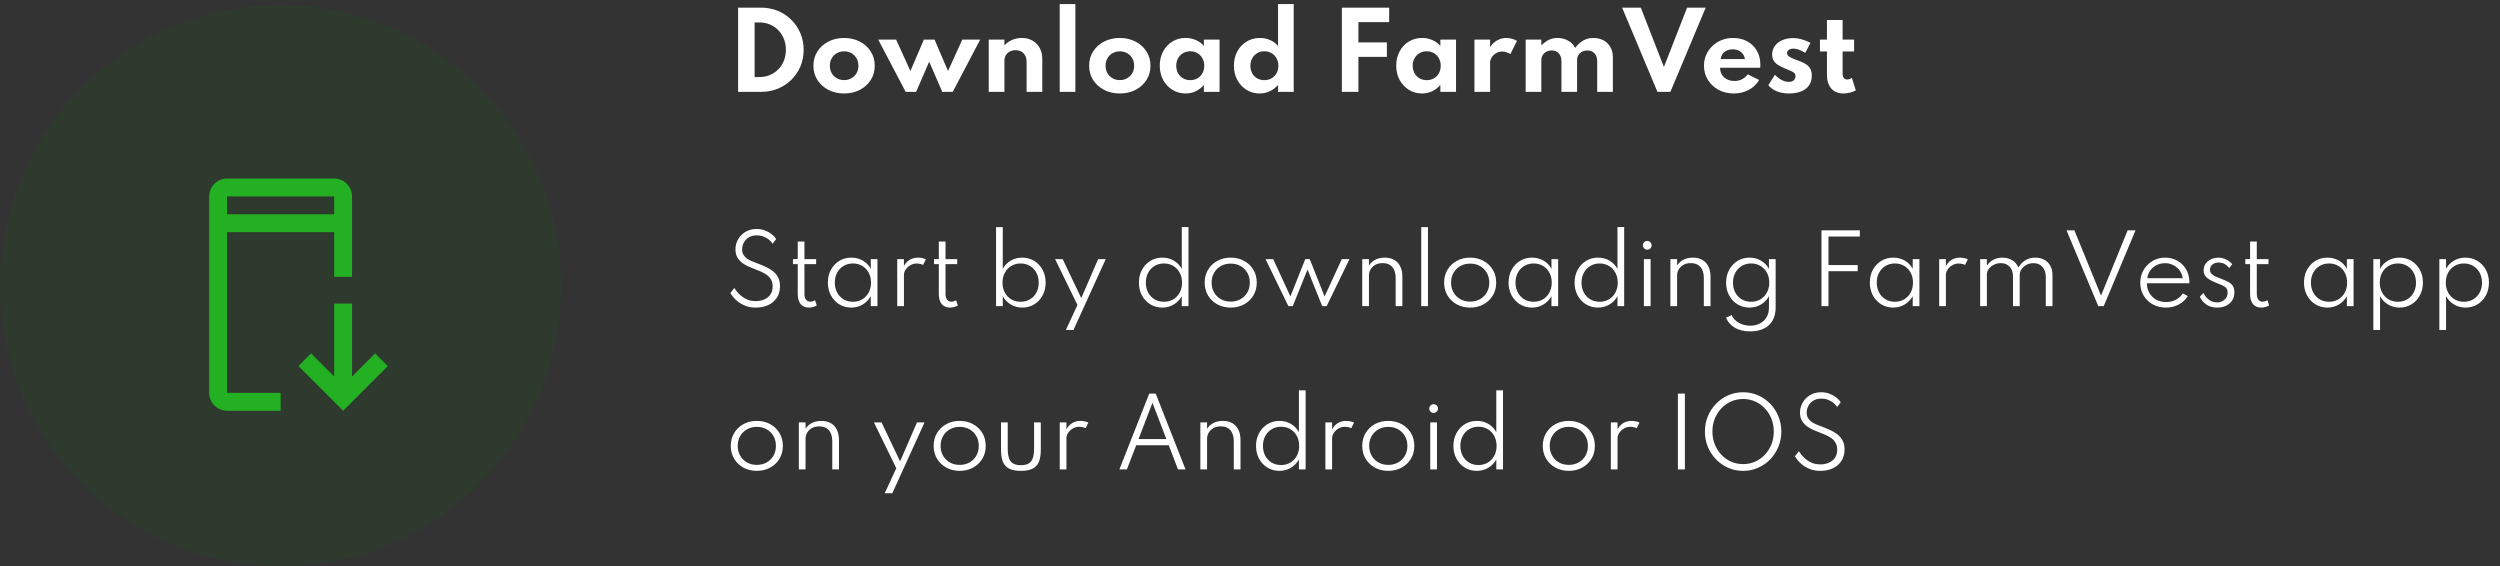 <svg width="490" height="111" viewBox="0 0 490 111" fill="none" xmlns="http://www.w3.org/2000/svg">
<rect x="0" y="0" width="490" height="111" fill="#333333" stroke="none"/>
<circle cx="55" cy="56" r="55" fill="#008000" fill-opacity="0.1"/>
<path d="M76 71.75L73.525 69.275L69 73.801V59.5H65.5V73.801L60.974 69.275L58.5 71.75L67.25 80.5L76 71.75Z" fill="#23B123"/>
<path d="M44.5 77V45.5H65.5V54.25H69V38.5C68.999 37.572 68.63 36.682 67.974 36.026C67.318 35.37 66.428 35.001 65.5 35H44.5C43.572 35.001 42.682 35.37 42.026 36.026C41.37 36.682 41.001 37.572 41 38.5V77C41.001 77.928 41.37 78.818 42.026 79.474C42.682 80.13 43.572 80.499 44.5 80.5H55V77H44.5ZM44.5 38.5H65.5V42H44.5V38.5Z" fill="#23B123"/>
<path d="M144.666 18V1.5H149.196C150.369 1.5 151.459 1.71 152.466 2.13C153.473 2.55 154.353 3.137 155.106 3.89C155.866 4.643 156.456 5.52 156.876 6.52C157.303 7.52 157.516 8.6 157.516 9.76C157.516 10.927 157.306 12.01 156.886 13.01C156.466 14.003 155.876 14.877 155.116 15.63C154.363 16.377 153.479 16.96 152.466 17.38C151.459 17.793 150.369 18 149.196 18H144.666ZM147.906 15.1H148.836C149.583 15.1 150.273 14.967 150.906 14.7C151.539 14.433 152.089 14.06 152.556 13.58C153.023 13.1 153.386 12.537 153.646 11.89C153.906 11.237 154.036 10.523 154.036 9.75C154.036 8.983 153.906 8.277 153.646 7.63C153.386 6.977 153.023 6.41 152.556 5.93C152.089 5.443 151.539 5.067 150.906 4.8C150.273 4.533 149.583 4.4 148.836 4.4H147.906V15.1ZM165.439 18.32C164.313 18.32 163.296 18.09 162.389 17.63C161.483 17.163 160.763 16.523 160.229 15.71C159.696 14.89 159.429 13.947 159.429 12.88C159.429 11.813 159.693 10.873 160.219 10.06C160.753 9.24 161.473 8.6 162.379 8.14C163.293 7.673 164.313 7.44 165.439 7.44C166.573 7.44 167.593 7.673 168.499 8.14C169.406 8.6 170.123 9.24 170.649 10.06C171.183 10.873 171.449 11.813 171.449 12.88C171.449 13.947 171.183 14.89 170.649 15.71C170.123 16.523 169.406 17.163 168.499 17.63C167.593 18.09 166.573 18.32 165.439 18.32ZM165.449 15.7C165.969 15.7 166.443 15.58 166.869 15.34C167.296 15.1 167.633 14.77 167.879 14.35C168.126 13.923 168.249 13.433 168.249 12.88C168.249 12.327 168.126 11.84 167.879 11.42C167.633 10.993 167.296 10.66 166.869 10.42C166.443 10.18 165.969 10.06 165.449 10.06C164.923 10.06 164.446 10.18 164.019 10.42C163.599 10.66 163.266 10.993 163.019 11.42C162.773 11.84 162.649 12.327 162.649 12.88C162.649 13.433 162.773 13.923 163.019 14.35C163.266 14.77 163.599 15.1 164.019 15.34C164.446 15.58 164.923 15.7 165.449 15.7ZM177.51 18L172.13 7.76H175.64L178.44 13.91L181.08 7.76H183.17L185.81 13.91L188.61 7.76H192.12L186.74 18H184.68L182.12 12.09L179.56 18H177.51ZM193.796 18V7.76H196.866V8.9C197.26 8.46 197.75 8.107 198.336 7.84C198.93 7.573 199.583 7.44 200.296 7.44C201.083 7.44 201.773 7.613 202.366 7.96C202.966 8.3 203.436 8.777 203.776 9.39C204.116 9.997 204.286 10.707 204.286 11.52V18H201.216V12.17C201.216 11.437 201.023 10.867 200.636 10.46C200.256 10.047 199.733 9.84 199.066 9.84C198.613 9.84 198.22 9.933 197.886 10.12C197.56 10.3 197.306 10.55 197.126 10.87C196.953 11.183 196.866 11.54 196.866 11.94V18H193.796ZM207.703 18V0.8H210.773V18H207.703ZM219.482 18.32C218.356 18.32 217.339 18.09 216.432 17.63C215.526 17.163 214.806 16.523 214.272 15.71C213.739 14.89 213.472 13.947 213.472 12.88C213.472 11.813 213.736 10.873 214.262 10.06C214.796 9.24 215.516 8.6 216.422 8.14C217.336 7.673 218.356 7.44 219.482 7.44C220.616 7.44 221.636 7.673 222.542 8.14C223.449 8.6 224.166 9.24 224.692 10.06C225.226 10.873 225.492 11.813 225.492 12.88C225.492 13.947 225.226 14.89 224.692 15.71C224.166 16.523 223.449 17.163 222.542 17.63C221.636 18.09 220.616 18.32 219.482 18.32ZM219.492 15.7C220.012 15.7 220.486 15.58 220.912 15.34C221.339 15.1 221.676 14.77 221.922 14.35C222.169 13.923 222.292 13.433 222.292 12.88C222.292 12.327 222.169 11.84 221.922 11.42C221.676 10.993 221.339 10.66 220.912 10.42C220.486 10.18 220.012 10.06 219.492 10.06C218.966 10.06 218.489 10.18 218.062 10.42C217.642 10.66 217.309 10.993 217.062 11.42C216.816 11.84 216.692 12.327 216.692 12.88C216.692 13.433 216.816 13.923 217.062 14.35C217.309 14.77 217.642 15.1 218.062 15.34C218.489 15.58 218.966 15.7 219.492 15.7ZM232.383 18.32C231.443 18.32 230.586 18.087 229.813 17.62C229.046 17.147 228.436 16.5 227.983 15.68C227.536 14.853 227.313 13.913 227.313 12.86C227.313 11.833 227.529 10.913 227.963 10.1C228.396 9.28 228.993 8.633 229.753 8.16C230.519 7.68 231.396 7.44 232.383 7.44C233.109 7.44 233.786 7.58 234.413 7.86C235.046 8.133 235.563 8.517 235.963 9.01V7.76H239.033V18H235.963V16.65C235.496 17.19 234.959 17.603 234.353 17.89C233.746 18.177 233.089 18.32 232.383 18.32ZM233.293 15.71C233.826 15.71 234.299 15.59 234.713 15.35C235.126 15.103 235.449 14.767 235.683 14.34C235.916 13.913 236.033 13.427 236.033 12.88C236.033 12.327 235.913 11.84 235.673 11.42C235.439 10.993 235.116 10.66 234.703 10.42C234.296 10.173 233.826 10.05 233.293 10.05C232.766 10.05 232.296 10.173 231.883 10.42C231.469 10.66 231.143 10.993 230.903 11.42C230.663 11.847 230.543 12.333 230.543 12.88C230.543 13.427 230.659 13.913 230.893 14.34C231.133 14.767 231.459 15.103 231.873 15.35C232.286 15.59 232.759 15.71 233.293 15.71ZM246.884 18.32C245.957 18.32 245.111 18.09 244.344 17.63C243.584 17.163 242.977 16.52 242.524 15.7C242.071 14.88 241.844 13.94 241.844 12.88C241.844 11.84 242.064 10.913 242.504 10.1C242.944 9.28 243.547 8.633 244.314 8.16C245.087 7.68 245.971 7.44 246.964 7.44C247.684 7.44 248.351 7.58 248.964 7.86C249.577 8.133 250.087 8.517 250.494 9.01V0.8H253.564V18H250.494V16.65C250.041 17.177 249.504 17.587 248.884 17.88C248.264 18.173 247.597 18.32 246.884 18.32ZM247.804 15.71C248.344 15.71 248.821 15.59 249.234 15.35C249.647 15.103 249.971 14.767 250.204 14.34C250.444 13.913 250.564 13.43 250.564 12.89C250.564 12.343 250.444 11.857 250.204 11.43C249.971 11.003 249.647 10.667 249.234 10.42C248.821 10.173 248.347 10.05 247.814 10.05C247.287 10.05 246.817 10.173 246.404 10.42C245.997 10.667 245.674 11.007 245.434 11.44C245.194 11.867 245.074 12.353 245.074 12.9C245.074 13.44 245.191 13.923 245.424 14.35C245.657 14.77 245.981 15.103 246.394 15.35C246.807 15.59 247.277 15.71 247.804 15.71ZM263.006 18V1.5H272.276V4.34H265.466L266.246 3.63V9.21L265.466 8.31H271.826V11.15H265.466L266.246 10.25V18H263.006ZM278.73 18.32C277.79 18.32 276.934 18.087 276.16 17.62C275.394 17.147 274.784 16.5 274.33 15.68C273.884 14.853 273.66 13.913 273.66 12.86C273.66 11.833 273.877 10.913 274.31 10.1C274.744 9.28 275.34 8.633 276.1 8.16C276.867 7.68 277.744 7.44 278.73 7.44C279.457 7.44 280.134 7.58 280.76 7.86C281.394 8.133 281.91 8.517 282.31 9.01V7.76H285.38V18H282.31V16.65C281.844 17.19 281.307 17.603 280.7 17.89C280.094 18.177 279.437 18.32 278.73 18.32ZM279.64 15.71C280.174 15.71 280.647 15.59 281.06 15.35C281.474 15.103 281.797 14.767 282.03 14.34C282.264 13.913 282.38 13.427 282.38 12.88C282.38 12.327 282.26 11.84 282.02 11.42C281.787 10.993 281.464 10.66 281.05 10.42C280.644 10.173 280.174 10.05 279.64 10.05C279.114 10.05 278.644 10.173 278.23 10.42C277.817 10.66 277.49 10.993 277.25 11.42C277.01 11.847 276.89 12.333 276.89 12.88C276.89 13.427 277.007 13.913 277.24 14.34C277.48 14.767 277.807 15.103 278.22 15.35C278.634 15.59 279.107 15.71 279.64 15.71ZM288.992 18V7.76H292.062V9.23C292.442 8.657 292.905 8.217 293.452 7.91C294.005 7.597 294.598 7.44 295.232 7.44C295.592 7.44 295.965 7.493 296.352 7.6C296.738 7.707 297.062 7.843 297.322 8.01L296.042 10.6C295.815 10.447 295.548 10.327 295.242 10.24C294.942 10.147 294.662 10.1 294.402 10.1C294.002 10.1 293.622 10.203 293.262 10.41C292.902 10.617 292.612 10.887 292.392 11.22C292.172 11.547 292.062 11.9 292.062 12.28V18H288.992ZM299.031 18V7.76H302.101V8.9C302.607 8.393 303.111 8.023 303.611 7.79C304.111 7.557 304.651 7.44 305.231 7.44C306.017 7.44 306.727 7.617 307.361 7.97C307.994 8.323 308.447 8.797 308.721 9.39C309.221 8.743 309.757 8.257 310.331 7.93C310.904 7.603 311.561 7.44 312.301 7.44C313.041 7.44 313.697 7.593 314.271 7.9C314.844 8.207 315.294 8.643 315.621 9.21C315.954 9.77 316.121 10.433 316.121 11.2V18H313.051V12.04C313.051 11.373 312.877 10.85 312.531 10.47C312.184 10.083 311.721 9.89 311.141 9.89C310.741 9.89 310.387 9.973 310.081 10.14C309.781 10.307 309.544 10.53 309.371 10.81C309.197 11.09 309.111 11.4 309.111 11.74V18H306.041V11.98C306.041 11.347 305.871 10.84 305.531 10.46C305.197 10.08 304.734 9.89 304.141 9.89C303.747 9.89 303.394 9.973 303.081 10.14C302.774 10.307 302.534 10.533 302.361 10.82C302.187 11.107 302.101 11.423 302.101 11.77V18H299.031ZM324.858 18L317.938 1.5H321.598L326.128 13.13L330.668 1.5H334.318L327.398 18H324.858ZM339.81 18.32C338.703 18.32 337.71 18.083 336.83 17.61C335.957 17.13 335.263 16.48 334.75 15.66C334.237 14.84 333.98 13.913 333.98 12.88C333.98 12.12 334.123 11.41 334.41 10.75C334.703 10.09 335.11 9.513 335.63 9.02C336.15 8.52 336.753 8.133 337.44 7.86C338.127 7.58 338.87 7.44 339.67 7.44C340.737 7.44 341.67 7.663 342.47 8.11C343.277 8.55 343.903 9.163 344.35 9.95C344.803 10.737 345.03 11.653 345.03 12.7C345.03 12.787 345.027 12.863 345.02 12.93C345.02 12.99 345.01 13.107 344.99 13.28H337.14C337.14 13.8 337.257 14.253 337.49 14.64C337.73 15.027 338.063 15.33 338.49 15.55C338.917 15.763 339.413 15.87 339.98 15.87C340.513 15.87 340.983 15.767 341.39 15.56C341.803 15.353 342.2 15.023 342.58 14.57L344.79 15.68C344.31 16.507 343.63 17.153 342.75 17.62C341.87 18.087 340.89 18.32 339.81 18.32ZM337.25 11.58H342.01C341.943 11.187 341.8 10.847 341.58 10.56C341.367 10.273 341.093 10.053 340.76 9.9C340.427 9.747 340.05 9.67 339.63 9.67C339.183 9.67 338.79 9.747 338.45 9.9C338.11 10.053 337.837 10.273 337.63 10.56C337.423 10.847 337.297 11.187 337.25 11.58ZM350.622 18.32C349.755 18.32 348.979 18.183 348.292 17.91C347.612 17.637 347.045 17.237 346.592 16.71L347.882 14.65C348.309 15.103 348.755 15.45 349.222 15.69C349.689 15.93 350.155 16.05 350.622 16.05C350.882 16.05 351.105 16.007 351.292 15.92C351.485 15.833 351.635 15.71 351.742 15.55C351.855 15.383 351.912 15.183 351.912 14.95C351.912 14.683 351.835 14.473 351.682 14.32C351.535 14.167 351.309 14.027 351.002 13.9C350.695 13.767 350.299 13.6 349.812 13.4C349.399 13.227 349.002 13.03 348.622 12.81C348.242 12.59 347.932 12.31 347.692 11.97C347.459 11.63 347.342 11.2 347.342 10.68C347.342 10.047 347.519 9.49 347.872 9.01C348.225 8.523 348.712 8.143 349.332 7.87C349.959 7.597 350.679 7.46 351.492 7.46C351.999 7.46 352.529 7.537 353.082 7.69C353.642 7.843 354.239 8.077 354.872 8.39L353.822 10.36C352.962 9.807 352.192 9.53 351.512 9.53C351.132 9.53 350.829 9.613 350.602 9.78C350.375 9.947 350.262 10.157 350.262 10.41C350.262 10.65 350.379 10.86 350.612 11.04C350.852 11.213 351.142 11.37 351.482 11.51C351.829 11.643 352.159 11.767 352.472 11.88C352.985 12.067 353.439 12.273 353.832 12.5C354.232 12.727 354.545 13.023 354.772 13.39C354.999 13.75 355.112 14.233 355.112 14.84C355.112 15.58 354.932 16.21 354.572 16.73C354.219 17.243 353.705 17.637 353.032 17.91C352.365 18.183 351.562 18.32 350.622 18.32ZM361.311 18.32C360.291 18.32 359.497 17.997 358.931 17.35C358.364 16.697 358.081 15.787 358.081 14.62V10.09H356.711V7.76H358.081V3.92H361.151V7.76H363.401V10.09H361.151V14.4C361.151 14.787 361.227 15.08 361.381 15.28C361.541 15.48 361.764 15.58 362.051 15.58C362.371 15.58 362.677 15.473 362.971 15.26L363.741 17.72C363.394 17.907 363.004 18.053 362.571 18.16C362.144 18.267 361.724 18.32 361.311 18.32Z" fill="white"/>
<path d="M148.129 60.288C147.361 60.288 146.686 60.174 146.104 59.946C145.522 59.712 145.027 59.433 144.619 59.109C144.217 58.779 143.893 58.458 143.647 58.146C143.407 57.834 143.239 57.6 143.143 57.444L143.926 56.436C144.034 56.604 144.196 56.832 144.412 57.12C144.634 57.402 144.916 57.69 145.258 57.984C145.6 58.272 146.011 58.518 146.491 58.722C146.971 58.92 147.526 59.019 148.156 59.019C148.756 59.019 149.302 58.911 149.794 58.695C150.292 58.479 150.691 58.158 150.991 57.732C151.291 57.306 151.441 56.778 151.441 56.148C151.441 55.62 151.336 55.173 151.126 54.807C150.922 54.435 150.637 54.12 150.271 53.862C149.905 53.604 149.485 53.376 149.011 53.178C148.543 52.974 148.051 52.776 147.535 52.584C147.175 52.446 146.797 52.284 146.401 52.098C146.011 51.906 145.645 51.669 145.303 51.387C144.961 51.099 144.682 50.751 144.466 50.343C144.256 49.935 144.151 49.443 144.151 48.867C144.151 48.327 144.253 47.817 144.457 47.337C144.661 46.857 144.946 46.434 145.312 46.068C145.678 45.696 146.116 45.405 146.626 45.195C147.136 44.985 147.7 44.88 148.318 44.88C148.912 44.88 149.458 44.979 149.956 45.177C150.454 45.369 150.889 45.615 151.261 45.915C151.639 46.209 151.93 46.515 152.134 46.833L151.432 47.778C151.264 47.502 151.03 47.238 150.73 46.986C150.43 46.734 150.076 46.53 149.668 46.374C149.266 46.212 148.819 46.131 148.327 46.131C147.715 46.131 147.193 46.263 146.761 46.527C146.335 46.791 146.011 47.133 145.789 47.553C145.567 47.967 145.456 48.405 145.456 48.867C145.456 49.287 145.543 49.644 145.717 49.938C145.891 50.232 146.122 50.481 146.41 50.685C146.698 50.883 147.013 51.054 147.355 51.198C147.703 51.342 148.051 51.477 148.399 51.603C148.981 51.819 149.539 52.05 150.073 52.296C150.613 52.536 151.093 52.824 151.513 53.16C151.933 53.49 152.266 53.895 152.512 54.375C152.758 54.849 152.881 55.425 152.881 56.103C152.881 56.991 152.671 57.747 152.251 58.371C151.831 58.995 151.264 59.472 150.55 59.802C149.836 60.126 149.029 60.288 148.129 60.288ZM158.535 60.288C157.845 60.288 157.308 60.057 156.924 59.595C156.546 59.127 156.357 58.47 156.357 57.624V51.774H155.421V50.784H156.357V47.337H157.671V50.784H159.966V51.774H157.671V57.552C157.671 58.062 157.77 58.452 157.968 58.722C158.166 58.992 158.448 59.127 158.814 59.127C159.168 59.127 159.48 59.028 159.75 58.83L160.083 59.874C159.879 60 159.639 60.099 159.363 60.171C159.087 60.249 158.811 60.288 158.535 60.288ZM166.852 60.288C165.988 60.288 165.208 60.078 164.512 59.658C163.822 59.232 163.273 58.65 162.865 57.912C162.463 57.174 162.262 56.331 162.262 55.383C162.262 54.447 162.46 53.613 162.856 52.881C163.258 52.143 163.804 51.561 164.494 51.135C165.19 50.709 165.976 50.496 166.852 50.496C167.686 50.496 168.442 50.691 169.12 51.081C169.798 51.471 170.314 52.011 170.668 52.701V50.784H171.982V60H170.668V58.056C170.272 58.752 169.741 59.298 169.075 59.694C168.409 60.09 167.668 60.288 166.852 60.288ZM167.176 59.145C167.866 59.145 168.475 58.986 169.003 58.668C169.537 58.344 169.957 57.9 170.263 57.336C170.569 56.766 170.722 56.118 170.722 55.392C170.722 54.66 170.569 54.012 170.263 53.448C169.963 52.884 169.546 52.443 169.012 52.125C168.478 51.801 167.866 51.639 167.176 51.639C166.486 51.639 165.874 51.801 165.34 52.125C164.806 52.443 164.386 52.884 164.08 53.448C163.774 54.012 163.621 54.66 163.621 55.392C163.621 56.118 163.774 56.766 164.08 57.336C164.386 57.9 164.806 58.344 165.34 58.668C165.874 58.986 166.486 59.145 167.176 59.145ZM175.857 60V50.784H177.171V52.143C177.465 51.603 177.843 51.195 178.305 50.919C178.773 50.637 179.313 50.496 179.925 50.496C180.195 50.496 180.468 50.526 180.744 50.586C181.026 50.646 181.269 50.724 181.473 50.82L180.933 51.927C180.753 51.837 180.546 51.768 180.312 51.72C180.084 51.672 179.865 51.648 179.655 51.648C179.229 51.648 178.827 51.756 178.449 51.972C178.071 52.188 177.762 52.47 177.522 52.818C177.288 53.16 177.171 53.526 177.171 53.916V60H175.857ZM186.185 60.288C185.495 60.288 184.958 60.057 184.574 59.595C184.196 59.127 184.007 58.47 184.007 57.624V51.774H183.071V50.784H184.007V47.337H185.321V50.784H187.616V51.774H185.321V57.552C185.321 58.062 185.42 58.452 185.618 58.722C185.816 58.992 186.098 59.127 186.464 59.127C186.818 59.127 187.13 59.028 187.4 58.83L187.733 59.874C187.529 60 187.289 60.099 187.013 60.171C186.737 60.249 186.461 60.288 186.185 60.288ZM200.367 60.288C199.551 60.288 198.807 60.09 198.135 59.694C197.463 59.298 196.932 58.752 196.542 58.056V60H195.228V44.52H196.542V52.701C196.92 52.011 197.442 51.471 198.108 51.081C198.774 50.691 199.518 50.496 200.34 50.496C201.222 50.496 202.011 50.709 202.707 51.135C203.403 51.561 203.949 52.143 204.345 52.881C204.747 53.613 204.948 54.45 204.948 55.392C204.948 56.34 204.744 57.183 204.336 57.921C203.934 58.659 203.388 59.238 202.698 59.658C202.008 60.078 201.231 60.288 200.367 60.288ZM200.043 59.145C200.733 59.145 201.345 58.986 201.879 58.668C202.413 58.344 202.83 57.9 203.13 57.336C203.436 56.766 203.589 56.121 203.589 55.401C203.589 54.669 203.436 54.021 203.13 53.457C202.824 52.887 202.404 52.443 201.87 52.125C201.342 51.801 200.733 51.639 200.043 51.639C199.353 51.639 198.741 51.801 198.207 52.125C197.673 52.443 197.253 52.887 196.947 53.457C196.641 54.021 196.488 54.669 196.488 55.401C196.488 56.121 196.638 56.766 196.938 57.336C197.244 57.9 197.664 58.344 198.198 58.668C198.738 58.986 199.353 59.145 200.043 59.145ZM208.912 64.68L211.18 59.775L206.797 50.784H208.282L211.927 58.425L215.239 50.784H216.724L210.397 64.68H208.912ZM227.813 60.288C226.949 60.288 226.169 60.078 225.473 59.658C224.783 59.238 224.234 58.659 223.826 57.921C223.424 57.183 223.223 56.34 223.223 55.392C223.223 54.45 223.424 53.613 223.826 52.881C224.228 52.143 224.774 51.561 225.464 51.135C226.16 50.709 226.949 50.496 227.831 50.496C228.653 50.496 229.397 50.691 230.063 51.081C230.729 51.471 231.251 52.011 231.629 52.701V44.511H232.943V60H231.629V58.056C231.239 58.752 230.708 59.298 230.036 59.694C229.37 60.09 228.629 60.288 227.813 60.288ZM228.128 59.145C228.818 59.145 229.43 58.986 229.964 58.668C230.498 58.344 230.918 57.9 231.224 57.336C231.53 56.766 231.683 56.121 231.683 55.401C231.683 54.669 231.53 54.021 231.224 53.457C230.924 52.887 230.504 52.443 229.964 52.125C229.43 51.801 228.818 51.639 228.128 51.639C227.444 51.639 226.835 51.801 226.301 52.125C225.767 52.443 225.347 52.887 225.041 53.457C224.735 54.021 224.582 54.669 224.582 55.401C224.582 56.127 224.732 56.772 225.032 57.336C225.338 57.9 225.758 58.344 226.292 58.668C226.832 58.986 227.444 59.145 228.128 59.145ZM241.219 60.288C240.259 60.288 239.392 60.081 238.618 59.667C237.85 59.253 237.241 58.677 236.791 57.939C236.341 57.201 236.116 56.352 236.116 55.392C236.116 54.426 236.341 53.577 236.791 52.845C237.241 52.107 237.85 51.531 238.618 51.117C239.386 50.703 240.253 50.496 241.219 50.496C242.179 50.496 243.043 50.703 243.811 51.117C244.585 51.531 245.197 52.107 245.647 52.845C246.097 53.577 246.322 54.426 246.322 55.392C246.322 56.352 246.097 57.201 245.647 57.939C245.197 58.677 244.585 59.253 243.811 59.667C243.043 60.081 242.179 60.288 241.219 60.288ZM241.219 59.118C241.939 59.118 242.581 58.959 243.145 58.641C243.709 58.323 244.153 57.885 244.477 57.327C244.801 56.763 244.963 56.118 244.963 55.392C244.963 54.666 244.801 54.024 244.477 53.466C244.153 52.902 243.709 52.461 243.145 52.143C242.581 51.825 241.939 51.666 241.219 51.666C240.499 51.666 239.857 51.825 239.293 52.143C238.729 52.461 238.285 52.902 237.961 53.466C237.637 54.024 237.475 54.666 237.475 55.392C237.475 56.112 237.637 56.754 237.961 57.318C238.285 57.882 238.729 58.323 239.293 58.641C239.857 58.959 240.499 59.118 241.219 59.118ZM252.518 60L248.045 50.784H249.548L252.923 58.11L255.83 50.784H256.712L259.619 58.11L262.994 50.784H264.497L260.024 60H259.151L256.271 52.827L253.382 60H252.518ZM266.999 60V50.784H268.313V52.044C268.565 51.612 268.955 51.246 269.483 50.946C270.011 50.646 270.656 50.496 271.418 50.496C272.132 50.496 272.747 50.643 273.263 50.937C273.779 51.231 274.175 51.66 274.451 52.224C274.727 52.782 274.865 53.457 274.865 54.249V60H273.551V54.501C273.551 53.547 273.329 52.821 272.885 52.323C272.441 51.819 271.814 51.567 271.004 51.567C270.44 51.567 269.957 51.681 269.555 51.909C269.159 52.131 268.853 52.428 268.637 52.8C268.421 53.166 268.313 53.565 268.313 53.997V60H266.999ZM278.566 60V44.52H279.88V60H278.566ZM288.152 60.288C287.192 60.288 286.325 60.081 285.551 59.667C284.783 59.253 284.174 58.677 283.724 57.939C283.274 57.201 283.049 56.352 283.049 55.392C283.049 54.426 283.274 53.577 283.724 52.845C284.174 52.107 284.783 51.531 285.551 51.117C286.319 50.703 287.186 50.496 288.152 50.496C289.112 50.496 289.976 50.703 290.744 51.117C291.518 51.531 292.13 52.107 292.58 52.845C293.03 53.577 293.255 54.426 293.255 55.392C293.255 56.352 293.03 57.201 292.58 57.939C292.13 58.677 291.518 59.253 290.744 59.667C289.976 60.081 289.112 60.288 288.152 60.288ZM288.152 59.118C288.872 59.118 289.514 58.959 290.078 58.641C290.642 58.323 291.086 57.885 291.41 57.327C291.734 56.763 291.896 56.118 291.896 55.392C291.896 54.666 291.734 54.024 291.41 53.466C291.086 52.902 290.642 52.461 290.078 52.143C289.514 51.825 288.872 51.666 288.152 51.666C287.432 51.666 286.79 51.825 286.226 52.143C285.662 52.461 285.218 52.902 284.894 53.466C284.57 54.024 284.408 54.666 284.408 55.392C284.408 56.112 284.57 56.754 284.894 57.318C285.218 57.882 285.662 58.323 286.226 58.641C286.79 58.959 287.432 59.118 288.152 59.118ZM300.27 60.288C299.406 60.288 298.626 60.078 297.93 59.658C297.24 59.232 296.691 58.65 296.283 57.912C295.881 57.174 295.68 56.331 295.68 55.383C295.68 54.447 295.878 53.613 296.274 52.881C296.676 52.143 297.222 51.561 297.912 51.135C298.608 50.709 299.394 50.496 300.27 50.496C301.104 50.496 301.86 50.691 302.538 51.081C303.216 51.471 303.732 52.011 304.086 52.701V50.784H305.4V60H304.086V58.056C303.69 58.752 303.159 59.298 302.493 59.694C301.827 60.09 301.086 60.288 300.27 60.288ZM300.594 59.145C301.284 59.145 301.893 58.986 302.421 58.668C302.955 58.344 303.375 57.9 303.681 57.336C303.987 56.766 304.14 56.118 304.14 55.392C304.14 54.66 303.987 54.012 303.681 53.448C303.381 52.884 302.964 52.443 302.43 52.125C301.896 51.801 301.284 51.639 300.594 51.639C299.904 51.639 299.292 51.801 298.758 52.125C298.224 52.443 297.804 52.884 297.498 53.448C297.192 54.012 297.039 54.66 297.039 55.392C297.039 56.118 297.192 56.766 297.498 57.336C297.804 57.9 298.224 58.344 298.758 58.668C299.292 58.986 299.904 59.145 300.594 59.145ZM313.208 60.288C312.344 60.288 311.564 60.078 310.868 59.658C310.178 59.238 309.629 58.659 309.221 57.921C308.819 57.183 308.618 56.34 308.618 55.392C308.618 54.45 308.819 53.613 309.221 52.881C309.623 52.143 310.169 51.561 310.859 51.135C311.555 50.709 312.344 50.496 313.226 50.496C314.048 50.496 314.792 50.691 315.458 51.081C316.124 51.471 316.646 52.011 317.024 52.701V44.511H318.338V60H317.024V58.056C316.634 58.752 316.103 59.298 315.431 59.694C314.765 60.09 314.024 60.288 313.208 60.288ZM313.523 59.145C314.213 59.145 314.825 58.986 315.359 58.668C315.893 58.344 316.313 57.9 316.619 57.336C316.925 56.766 317.078 56.121 317.078 55.401C317.078 54.669 316.925 54.021 316.619 53.457C316.319 52.887 315.899 52.443 315.359 52.125C314.825 51.801 314.213 51.639 313.523 51.639C312.839 51.639 312.23 51.801 311.696 52.125C311.162 52.443 310.742 52.887 310.436 53.457C310.13 54.021 309.977 54.669 309.977 55.401C309.977 56.127 310.127 56.772 310.427 57.336C310.733 57.9 311.153 58.344 311.687 58.668C312.227 58.986 312.839 59.145 313.523 59.145ZM322.203 60V50.784H323.517V60H322.203ZM322.869 48.939C322.707 48.939 322.56 48.9 322.428 48.822C322.302 48.744 322.2 48.639 322.122 48.507C322.044 48.375 322.005 48.231 322.005 48.075C322.005 47.919 322.044 47.778 322.122 47.652C322.2 47.52 322.302 47.415 322.428 47.337C322.56 47.259 322.707 47.22 322.869 47.22C323.025 47.22 323.166 47.259 323.292 47.337C323.418 47.415 323.52 47.517 323.598 47.643C323.682 47.769 323.724 47.913 323.724 48.075C323.724 48.231 323.682 48.375 323.598 48.507C323.52 48.639 323.418 48.744 323.292 48.822C323.166 48.9 323.025 48.939 322.869 48.939ZM327.398 60V50.784H328.712V52.044C328.964 51.612 329.354 51.246 329.882 50.946C330.41 50.646 331.055 50.496 331.817 50.496C332.531 50.496 333.146 50.643 333.662 50.937C334.178 51.231 334.574 51.66 334.85 52.224C335.126 52.782 335.264 53.457 335.264 54.249V60H333.95V54.501C333.95 53.547 333.728 52.821 333.284 52.323C332.84 51.819 332.213 51.567 331.403 51.567C330.839 51.567 330.356 51.681 329.954 51.909C329.558 52.131 329.252 52.428 329.036 52.8C328.82 53.166 328.712 53.565 328.712 53.997V60H327.398ZM343.032 64.95C341.868 64.95 340.884 64.722 340.08 64.266C339.276 63.81 338.679 63.144 338.289 62.268L339.396 61.755C339.678 62.391 340.146 62.895 340.8 63.267C341.454 63.645 342.198 63.834 343.032 63.834C343.734 63.834 344.361 63.693 344.913 63.411C345.471 63.135 345.909 62.733 346.227 62.205C346.551 61.677 346.713 61.044 346.713 60.306V58.056C346.329 58.752 345.801 59.298 345.129 59.694C344.463 60.09 343.719 60.288 342.897 60.288C342.039 60.288 341.262 60.078 340.566 59.658C339.876 59.238 339.327 58.659 338.919 57.921C338.517 57.183 338.316 56.34 338.316 55.392C338.316 54.45 338.517 53.613 338.919 52.881C339.321 52.143 339.867 51.561 340.557 51.135C341.253 50.709 342.042 50.496 342.924 50.496C343.74 50.496 344.481 50.691 345.147 51.081C345.819 51.471 346.341 52.011 346.713 52.701V50.784H348.027V60.252C348.027 61.272 347.826 62.13 347.424 62.826C347.022 63.528 346.446 64.056 345.696 64.41C344.952 64.77 344.064 64.95 343.032 64.95ZM343.212 59.145C343.908 59.145 344.523 58.986 345.057 58.668C345.591 58.344 346.011 57.9 346.317 57.336C346.623 56.766 346.776 56.121 346.776 55.401C346.776 54.669 346.623 54.021 346.317 53.457C346.011 52.887 345.591 52.443 345.057 52.125C344.523 51.801 343.911 51.639 343.221 51.639C342.531 51.639 341.919 51.801 341.385 52.125C340.851 52.443 340.431 52.887 340.125 53.457C339.819 54.021 339.666 54.669 339.666 55.401C339.666 56.121 339.816 56.766 340.116 57.336C340.422 57.9 340.842 58.344 341.376 58.668C341.916 58.986 342.528 59.145 343.212 59.145ZM357.011 60V45.15H364.526V46.356H357.839L358.379 45.951V52.764L357.839 51.954H364.112V53.16H357.839L358.379 52.35V60H357.011ZM371.075 60.288C370.211 60.288 369.431 60.078 368.735 59.658C368.045 59.232 367.496 58.65 367.088 57.912C366.686 57.174 366.485 56.331 366.485 55.383C366.485 54.447 366.683 53.613 367.079 52.881C367.481 52.143 368.027 51.561 368.717 51.135C369.413 50.709 370.199 50.496 371.075 50.496C371.909 50.496 372.665 50.691 373.343 51.081C374.021 51.471 374.537 52.011 374.891 52.701V50.784H376.205V60H374.891V58.056C374.495 58.752 373.964 59.298 373.298 59.694C372.632 60.09 371.891 60.288 371.075 60.288ZM371.399 59.145C372.089 59.145 372.698 58.986 373.226 58.668C373.76 58.344 374.18 57.9 374.486 57.336C374.792 56.766 374.945 56.118 374.945 55.392C374.945 54.66 374.792 54.012 374.486 53.448C374.186 52.884 373.769 52.443 373.235 52.125C372.701 51.801 372.089 51.639 371.399 51.639C370.709 51.639 370.097 51.801 369.563 52.125C369.029 52.443 368.609 52.884 368.303 53.448C367.997 54.012 367.844 54.66 367.844 55.392C367.844 56.118 367.997 56.766 368.303 57.336C368.609 57.9 369.029 58.344 369.563 58.668C370.097 58.986 370.709 59.145 371.399 59.145ZM380.08 60V50.784H381.394V52.143C381.688 51.603 382.066 51.195 382.528 50.919C382.996 50.637 383.536 50.496 384.148 50.496C384.418 50.496 384.691 50.526 384.967 50.586C385.249 50.646 385.492 50.724 385.696 50.82L385.156 51.927C384.976 51.837 384.769 51.768 384.535 51.72C384.307 51.672 384.088 51.648 383.878 51.648C383.452 51.648 383.05 51.756 382.672 51.972C382.294 52.188 381.985 52.47 381.745 52.818C381.511 53.16 381.394 53.526 381.394 53.916V60H380.08ZM388.113 60V50.784H389.427V52.044C389.793 51.534 390.231 51.15 390.741 50.892C391.251 50.628 391.821 50.496 392.451 50.496C393.207 50.496 393.864 50.67 394.422 51.018C394.986 51.366 395.376 51.84 395.592 52.44C395.946 51.852 396.396 51.381 396.942 51.027C397.494 50.673 398.148 50.496 398.904 50.496C399.558 50.496 400.14 50.631 400.65 50.901C401.16 51.165 401.559 51.555 401.847 52.071C402.141 52.581 402.288 53.205 402.288 53.943V60H400.974V54.312C400.974 53.472 400.755 52.806 400.317 52.314C399.879 51.822 399.294 51.576 398.562 51.576C398.058 51.576 397.602 51.687 397.194 51.909C396.786 52.131 396.462 52.419 396.222 52.773C395.982 53.121 395.862 53.481 395.862 53.853V60H394.548V54.177C394.548 53.379 394.329 52.746 393.891 52.278C393.459 51.81 392.886 51.576 392.172 51.576C391.668 51.576 391.206 51.684 390.786 51.9C390.372 52.11 390.042 52.383 389.796 52.719C389.55 53.055 389.427 53.4 389.427 53.754V60H388.113ZM411.263 60L405.035 45.15H406.583L411.803 57.939L417.014 45.15H418.562L412.334 60H411.263ZM424.513 60.288C423.547 60.288 422.683 60.075 421.921 59.649C421.165 59.223 420.571 58.644 420.139 57.912C419.707 57.174 419.491 56.346 419.491 55.428C419.491 54.738 419.614 54.096 419.86 53.502C420.112 52.902 420.46 52.377 420.904 51.927C421.348 51.477 421.864 51.126 422.452 50.874C423.04 50.622 423.667 50.496 424.333 50.496C425.245 50.496 426.055 50.697 426.763 51.099C427.477 51.495 428.041 52.044 428.455 52.746C428.875 53.448 429.097 54.258 429.121 55.176C429.121 55.248 429.118 55.308 429.112 55.356C429.112 55.398 429.106 55.452 429.094 55.518H420.796C420.796 56.238 420.958 56.874 421.282 57.426C421.606 57.978 422.05 58.413 422.614 58.731C423.184 59.043 423.835 59.199 424.567 59.199C425.263 59.199 425.887 59.055 426.439 58.767C426.997 58.473 427.462 58.053 427.834 57.507L428.806 58.029C428.368 58.743 427.771 59.298 427.015 59.694C426.265 60.09 425.431 60.288 424.513 60.288ZM420.868 54.528H427.807C427.729 53.952 427.528 53.445 427.204 53.007C426.88 52.563 426.469 52.215 425.971 51.963C425.479 51.711 424.939 51.585 424.351 51.585C423.745 51.585 423.193 51.711 422.695 51.963C422.197 52.209 421.786 52.554 421.462 52.998C421.144 53.436 420.946 53.946 420.868 54.528ZM434.54 60.288C433.778 60.288 433.106 60.105 432.524 59.739C431.942 59.367 431.489 58.842 431.165 58.164L431.867 57.408C432.155 57.996 432.53 58.455 432.992 58.785C433.454 59.109 433.967 59.271 434.531 59.271C434.909 59.271 435.254 59.193 435.566 59.037C435.884 58.881 436.136 58.659 436.322 58.371C436.514 58.077 436.61 57.729 436.61 57.327C436.61 56.961 436.52 56.673 436.34 56.463C436.166 56.253 435.908 56.073 435.566 55.923C435.23 55.767 434.81 55.593 434.306 55.401C433.916 55.245 433.538 55.068 433.172 54.87C432.806 54.672 432.503 54.423 432.263 54.123C432.029 53.817 431.912 53.43 431.912 52.962C431.912 52.488 432.038 52.068 432.29 51.702C432.542 51.33 432.89 51.039 433.334 50.829C433.778 50.613 434.282 50.505 434.846 50.505C435.362 50.505 435.845 50.616 436.295 50.838C436.751 51.06 437.159 51.375 437.519 51.783L436.916 52.548C436.364 51.822 435.677 51.459 434.855 51.459C434.351 51.459 433.94 51.591 433.622 51.855C433.31 52.119 433.154 52.464 433.154 52.89C433.154 53.196 433.253 53.451 433.451 53.655C433.649 53.859 433.907 54.033 434.225 54.177C434.549 54.321 434.897 54.465 435.269 54.609C435.809 54.813 436.277 55.017 436.673 55.221C437.075 55.425 437.387 55.686 437.609 56.004C437.831 56.316 437.942 56.742 437.942 57.282C437.942 57.9 437.798 58.434 437.51 58.884C437.222 59.334 436.82 59.682 436.304 59.928C435.794 60.168 435.206 60.288 434.54 60.288ZM443.195 60.288C442.505 60.288 441.968 60.057 441.584 59.595C441.206 59.127 441.017 58.47 441.017 57.624V51.774H440.081V50.784H441.017V47.337H442.331V50.784H444.626V51.774H442.331V57.552C442.331 58.062 442.43 58.452 442.628 58.722C442.826 58.992 443.108 59.127 443.474 59.127C443.828 59.127 444.14 59.028 444.41 58.83L444.743 59.874C444.539 60 444.299 60.099 444.023 60.171C443.747 60.249 443.471 60.288 443.195 60.288ZM456.171 60.288C455.307 60.288 454.527 60.078 453.831 59.658C453.141 59.232 452.592 58.65 452.184 57.912C451.782 57.174 451.581 56.331 451.581 55.383C451.581 54.447 451.779 53.613 452.175 52.881C452.577 52.143 453.123 51.561 453.813 51.135C454.509 50.709 455.295 50.496 456.171 50.496C457.005 50.496 457.761 50.691 458.439 51.081C459.117 51.471 459.633 52.011 459.987 52.701V50.784H461.301V60H459.987V58.056C459.591 58.752 459.06 59.298 458.394 59.694C457.728 60.09 456.987 60.288 456.171 60.288ZM456.495 59.145C457.185 59.145 457.794 58.986 458.322 58.668C458.856 58.344 459.276 57.9 459.582 57.336C459.888 56.766 460.041 56.118 460.041 55.392C460.041 54.66 459.888 54.012 459.582 53.448C459.282 52.884 458.865 52.443 458.331 52.125C457.797 51.801 457.185 51.639 456.495 51.639C455.805 51.639 455.193 51.801 454.659 52.125C454.125 52.443 453.705 52.884 453.399 53.448C453.093 54.012 452.94 54.66 452.94 55.392C452.94 56.118 453.093 56.766 453.399 57.336C453.705 57.9 454.125 58.344 454.659 58.668C455.193 58.986 455.805 59.145 456.495 59.145ZM465.175 64.68V50.784H466.489V52.692C466.861 52.002 467.38 51.465 468.046 51.081C468.718 50.691 469.462 50.496 470.278 50.496C471.16 50.496 471.949 50.709 472.645 51.135C473.341 51.561 473.89 52.143 474.292 52.881C474.694 53.613 474.895 54.45 474.895 55.392C474.895 56.322 474.694 57.159 474.292 57.903C473.896 58.641 473.35 59.223 472.654 59.649C471.964 60.075 471.178 60.288 470.296 60.288C469.492 60.288 468.754 60.09 468.082 59.694C467.41 59.298 466.879 58.752 466.489 58.056V64.68H465.175ZM469.99 59.145C470.68 59.145 471.292 58.986 471.826 58.668C472.36 58.344 472.777 57.9 473.077 57.336C473.383 56.772 473.536 56.127 473.536 55.401C473.536 54.669 473.383 54.021 473.077 53.457C472.771 52.887 472.351 52.443 471.817 52.125C471.289 51.801 470.68 51.639 469.99 51.639C469.3 51.639 468.688 51.801 468.154 52.125C467.62 52.443 467.2 52.884 466.894 53.448C466.588 54.012 466.435 54.66 466.435 55.392C466.435 56.118 466.588 56.766 466.894 57.336C467.2 57.9 467.62 58.344 468.154 58.668C468.694 58.986 469.306 59.145 469.99 59.145ZM478.113 64.68V50.784H479.427V52.692C479.799 52.002 480.318 51.465 480.984 51.081C481.656 50.691 482.4 50.496 483.216 50.496C484.098 50.496 484.887 50.709 485.583 51.135C486.279 51.561 486.828 52.143 487.23 52.881C487.632 53.613 487.833 54.45 487.833 55.392C487.833 56.322 487.632 57.159 487.23 57.903C486.834 58.641 486.288 59.223 485.592 59.649C484.902 60.075 484.116 60.288 483.234 60.288C482.43 60.288 481.692 60.09 481.02 59.694C480.348 59.298 479.817 58.752 479.427 58.056V64.68H478.113ZM482.928 59.145C483.618 59.145 484.23 58.986 484.764 58.668C485.298 58.344 485.715 57.9 486.015 57.336C486.321 56.772 486.474 56.127 486.474 55.401C486.474 54.669 486.321 54.021 486.015 53.457C485.709 52.887 485.289 52.443 484.755 52.125C484.227 51.801 483.618 51.639 482.928 51.639C482.238 51.639 481.626 51.801 481.092 52.125C480.558 52.443 480.138 52.884 479.832 53.448C479.526 54.012 479.373 54.66 479.373 55.392C479.373 56.118 479.526 56.766 479.832 57.336C480.138 57.9 480.558 58.344 481.092 58.668C481.632 58.986 482.244 59.145 482.928 59.145ZM148.336 92.288C147.376 92.288 146.509 92.081 145.735 91.667C144.967 91.253 144.358 90.677 143.908 89.939C143.458 89.201 143.233 88.352 143.233 87.392C143.233 86.426 143.458 85.577 143.908 84.845C144.358 84.107 144.967 83.531 145.735 83.117C146.503 82.703 147.37 82.496 148.336 82.496C149.296 82.496 150.16 82.703 150.928 83.117C151.702 83.531 152.314 84.107 152.764 84.845C153.214 85.577 153.439 86.426 153.439 87.392C153.439 88.352 153.214 89.201 152.764 89.939C152.314 90.677 151.702 91.253 150.928 91.667C150.16 92.081 149.296 92.288 148.336 92.288ZM148.336 91.118C149.056 91.118 149.698 90.959 150.262 90.641C150.826 90.323 151.27 89.885 151.594 89.327C151.918 88.763 152.08 88.118 152.08 87.392C152.08 86.666 151.918 86.024 151.594 85.466C151.27 84.902 150.826 84.461 150.262 84.143C149.698 83.825 149.056 83.666 148.336 83.666C147.616 83.666 146.974 83.825 146.41 84.143C145.846 84.461 145.402 84.902 145.078 85.466C144.754 86.024 144.592 86.666 144.592 87.392C144.592 88.112 144.754 88.754 145.078 89.318C145.402 89.882 145.846 90.323 146.41 90.641C146.974 90.959 147.616 91.118 148.336 91.118ZM156.574 92V82.784H157.888V84.044C158.14 83.612 158.53 83.246 159.058 82.946C159.586 82.646 160.231 82.496 160.993 82.496C161.707 82.496 162.322 82.643 162.838 82.937C163.354 83.231 163.75 83.66 164.026 84.224C164.302 84.782 164.44 85.457 164.44 86.249V92H163.126V86.501C163.126 85.547 162.904 84.821 162.46 84.323C162.016 83.819 161.389 83.567 160.579 83.567C160.015 83.567 159.532 83.681 159.13 83.909C158.734 84.131 158.428 84.428 158.212 84.8C157.996 85.166 157.888 85.565 157.888 85.997V92H156.574ZM173.405 96.68L175.673 91.775L171.29 82.784H172.775L176.42 90.425L179.732 82.784H181.217L174.89 96.68H173.405ZM188.098 92.288C187.138 92.288 186.271 92.081 185.497 91.667C184.729 91.253 184.12 90.677 183.67 89.939C183.22 89.201 182.995 88.352 182.995 87.392C182.995 86.426 183.22 85.577 183.67 84.845C184.12 84.107 184.729 83.531 185.497 83.117C186.265 82.703 187.132 82.496 188.098 82.496C189.058 82.496 189.922 82.703 190.69 83.117C191.464 83.531 192.076 84.107 192.526 84.845C192.976 85.577 193.201 86.426 193.201 87.392C193.201 88.352 192.976 89.201 192.526 89.939C192.076 90.677 191.464 91.253 190.69 91.667C189.922 92.081 189.058 92.288 188.098 92.288ZM188.098 91.118C188.818 91.118 189.46 90.959 190.024 90.641C190.588 90.323 191.032 89.885 191.356 89.327C191.68 88.763 191.842 88.118 191.842 87.392C191.842 86.666 191.68 86.024 191.356 85.466C191.032 84.902 190.588 84.461 190.024 84.143C189.46 83.825 188.818 83.666 188.098 83.666C187.378 83.666 186.736 83.825 186.172 84.143C185.608 84.461 185.164 84.902 184.84 85.466C184.516 86.024 184.354 86.666 184.354 87.392C184.354 88.112 184.516 88.754 184.84 89.318C185.164 89.882 185.608 90.323 186.172 90.641C186.736 90.959 187.378 91.118 188.098 91.118ZM200.097 92.288C198.699 92.288 197.7 91.973 197.1 91.343C196.5 90.713 196.2 89.66 196.2 88.184V82.784H197.514V87.95C197.514 89.114 197.712 89.945 198.108 90.443C198.504 90.935 199.167 91.181 200.097 91.181C201.033 91.181 201.696 90.935 202.086 90.443C202.482 89.945 202.68 89.114 202.68 87.95V82.784H203.994V88.184C203.994 89.66 203.694 90.713 203.094 91.343C202.5 91.973 201.501 92.288 200.097 92.288ZM207.708 92V82.784H209.022V84.143C209.316 83.603 209.694 83.195 210.156 82.919C210.624 82.637 211.164 82.496 211.776 82.496C212.046 82.496 212.319 82.526 212.595 82.586C212.877 82.646 213.12 82.724 213.324 82.82L212.784 83.927C212.604 83.837 212.397 83.768 212.163 83.72C211.935 83.672 211.716 83.648 211.506 83.648C211.08 83.648 210.678 83.756 210.3 83.972C209.922 84.188 209.613 84.47 209.373 84.818C209.139 85.16 209.022 85.526 209.022 85.916V92H207.708ZM219.402 92L225.252 77.15H226.521L232.362 92H230.886L229.077 87.266H222.696L220.869 92H219.402ZM223.155 86.06H228.609L225.882 78.95L223.155 86.06ZM235.271 92V82.784H236.585V84.044C236.837 83.612 237.227 83.246 237.755 82.946C238.283 82.646 238.928 82.496 239.69 82.496C240.404 82.496 241.019 82.643 241.535 82.937C242.051 83.231 242.447 83.66 242.723 84.224C242.999 84.782 243.137 85.457 243.137 86.249V92H241.823V86.501C241.823 85.547 241.601 84.821 241.157 84.323C240.713 83.819 240.086 83.567 239.276 83.567C238.712 83.567 238.229 83.681 237.827 83.909C237.431 84.131 237.125 84.428 236.909 84.8C236.693 85.166 236.585 85.565 236.585 85.997V92H235.271ZM250.77 92.288C249.906 92.288 249.126 92.078 248.43 91.658C247.74 91.238 247.191 90.659 246.783 89.921C246.381 89.183 246.18 88.34 246.18 87.392C246.18 86.45 246.381 85.613 246.783 84.881C247.185 84.143 247.731 83.561 248.421 83.135C249.117 82.709 249.906 82.496 250.788 82.496C251.61 82.496 252.354 82.691 253.02 83.081C253.686 83.471 254.208 84.011 254.586 84.701V76.511H255.9V92H254.586V90.056C254.196 90.752 253.665 91.298 252.993 91.694C252.327 92.09 251.586 92.288 250.77 92.288ZM251.085 91.145C251.775 91.145 252.387 90.986 252.921 90.668C253.455 90.344 253.875 89.9 254.181 89.336C254.487 88.766 254.64 88.121 254.64 87.401C254.64 86.669 254.487 86.021 254.181 85.457C253.881 84.887 253.461 84.443 252.921 84.125C252.387 83.801 251.775 83.639 251.085 83.639C250.401 83.639 249.792 83.801 249.258 84.125C248.724 84.443 248.304 84.887 247.998 85.457C247.692 86.021 247.539 86.669 247.539 87.401C247.539 88.127 247.689 88.772 247.989 89.336C248.295 89.9 248.715 90.344 249.249 90.668C249.789 90.986 250.401 91.145 251.085 91.145ZM259.775 92V82.784H261.089V84.143C261.383 83.603 261.761 83.195 262.223 82.919C262.691 82.637 263.231 82.496 263.843 82.496C264.113 82.496 264.386 82.526 264.662 82.586C264.944 82.646 265.187 82.724 265.391 82.82L264.851 83.927C264.671 83.837 264.464 83.768 264.23 83.72C264.002 83.672 263.783 83.648 263.573 83.648C263.147 83.648 262.745 83.756 262.367 83.972C261.989 84.188 261.68 84.47 261.44 84.818C261.206 85.16 261.089 85.526 261.089 85.916V92H259.775ZM272.104 92.288C271.144 92.288 270.277 92.081 269.503 91.667C268.735 91.253 268.126 90.677 267.676 89.939C267.226 89.201 267.001 88.352 267.001 87.392C267.001 86.426 267.226 85.577 267.676 84.845C268.126 84.107 268.735 83.531 269.503 83.117C270.271 82.703 271.138 82.496 272.104 82.496C273.064 82.496 273.928 82.703 274.696 83.117C275.47 83.531 276.082 84.107 276.532 84.845C276.982 85.577 277.207 86.426 277.207 87.392C277.207 88.352 276.982 89.201 276.532 89.939C276.082 90.677 275.47 91.253 274.696 91.667C273.928 92.081 273.064 92.288 272.104 92.288ZM272.104 91.118C272.824 91.118 273.466 90.959 274.03 90.641C274.594 90.323 275.038 89.885 275.362 89.327C275.686 88.763 275.848 88.118 275.848 87.392C275.848 86.666 275.686 86.024 275.362 85.466C275.038 84.902 274.594 84.461 274.03 84.143C273.466 83.825 272.824 83.666 272.104 83.666C271.384 83.666 270.742 83.825 270.178 84.143C269.614 84.461 269.17 84.902 268.846 85.466C268.522 86.024 268.36 86.666 268.36 87.392C268.36 88.112 268.522 88.754 268.846 89.318C269.17 89.882 269.614 90.323 270.178 90.641C270.742 90.959 271.384 91.118 272.104 91.118ZM280.332 92V82.784H281.646V92H280.332ZM280.998 80.939C280.836 80.939 280.689 80.9 280.557 80.822C280.431 80.744 280.329 80.639 280.251 80.507C280.173 80.375 280.134 80.231 280.134 80.075C280.134 79.919 280.173 79.778 280.251 79.652C280.329 79.52 280.431 79.415 280.557 79.337C280.689 79.259 280.836 79.22 280.998 79.22C281.154 79.22 281.295 79.259 281.421 79.337C281.547 79.415 281.649 79.517 281.727 79.643C281.811 79.769 281.853 79.913 281.853 80.075C281.853 80.231 281.811 80.375 281.727 80.507C281.649 80.639 281.547 80.744 281.421 80.822C281.295 80.9 281.154 80.939 280.998 80.939ZM289.46 92.288C288.596 92.288 287.816 92.078 287.12 91.658C286.43 91.238 285.881 90.659 285.473 89.921C285.071 89.183 284.87 88.34 284.87 87.392C284.87 86.45 285.071 85.613 285.473 84.881C285.875 84.143 286.421 83.561 287.111 83.135C287.807 82.709 288.596 82.496 289.478 82.496C290.3 82.496 291.044 82.691 291.71 83.081C292.376 83.471 292.898 84.011 293.276 84.701V76.511H294.59V92H293.276V90.056C292.886 90.752 292.355 91.298 291.683 91.694C291.017 92.09 290.276 92.288 289.46 92.288ZM289.775 91.145C290.465 91.145 291.077 90.986 291.611 90.668C292.145 90.344 292.565 89.9 292.871 89.336C293.177 88.766 293.33 88.121 293.33 87.401C293.33 86.669 293.177 86.021 292.871 85.457C292.571 84.887 292.151 84.443 291.611 84.125C291.077 83.801 290.465 83.639 289.775 83.639C289.091 83.639 288.482 83.801 287.948 84.125C287.414 84.443 286.994 84.887 286.688 85.457C286.382 86.021 286.229 86.669 286.229 87.401C286.229 88.127 286.379 88.772 286.679 89.336C286.985 89.9 287.405 90.344 287.939 90.668C288.479 90.986 289.091 91.145 289.775 91.145ZM307.488 92.288C306.528 92.288 305.661 92.081 304.887 91.667C304.119 91.253 303.51 90.677 303.06 89.939C302.61 89.201 302.385 88.352 302.385 87.392C302.385 86.426 302.61 85.577 303.06 84.845C303.51 84.107 304.119 83.531 304.887 83.117C305.655 82.703 306.522 82.496 307.488 82.496C308.448 82.496 309.312 82.703 310.08 83.117C310.854 83.531 311.466 84.107 311.916 84.845C312.366 85.577 312.591 86.426 312.591 87.392C312.591 88.352 312.366 89.201 311.916 89.939C311.466 90.677 310.854 91.253 310.08 91.667C309.312 92.081 308.448 92.288 307.488 92.288ZM307.488 91.118C308.208 91.118 308.85 90.959 309.414 90.641C309.978 90.323 310.422 89.885 310.746 89.327C311.07 88.763 311.232 88.118 311.232 87.392C311.232 86.666 311.07 86.024 310.746 85.466C310.422 84.902 309.978 84.461 309.414 84.143C308.85 83.825 308.208 83.666 307.488 83.666C306.768 83.666 306.126 83.825 305.562 84.143C304.998 84.461 304.554 84.902 304.23 85.466C303.906 86.024 303.744 86.666 303.744 87.392C303.744 88.112 303.906 88.754 304.23 89.318C304.554 89.882 304.998 90.323 305.562 90.641C306.126 90.959 306.768 91.118 307.488 91.118ZM315.726 92V82.784H317.04V84.143C317.334 83.603 317.712 83.195 318.174 82.919C318.642 82.637 319.182 82.496 319.794 82.496C320.064 82.496 320.337 82.526 320.613 82.586C320.895 82.646 321.138 82.724 321.342 82.82L320.802 83.927C320.622 83.837 320.415 83.768 320.181 83.72C319.953 83.672 319.734 83.648 319.524 83.648C319.098 83.648 318.696 83.756 318.318 83.972C317.94 84.188 317.631 84.47 317.391 84.818C317.157 85.16 317.04 85.526 317.04 85.916V92H315.726ZM328.868 92V77.15H330.236V92H328.868ZM341.652 92.288C340.614 92.288 339.642 92.09 338.736 91.694C337.83 91.298 337.035 90.749 336.351 90.047C335.667 89.339 335.13 88.52 334.74 87.59C334.356 86.654 334.164 85.652 334.164 84.584C334.164 83.51 334.356 82.508 334.74 81.578C335.13 80.648 335.667 79.832 336.351 79.13C337.035 78.422 337.83 77.87 338.736 77.474C339.642 77.078 340.614 76.88 341.652 76.88C342.69 76.88 343.662 77.078 344.568 77.474C345.474 77.87 346.269 78.422 346.953 79.13C347.637 79.832 348.171 80.648 348.555 81.578C348.945 82.508 349.14 83.51 349.14 84.584C349.14 85.652 348.945 86.654 348.555 87.59C348.171 88.52 347.637 89.339 346.953 90.047C346.269 90.749 345.474 91.298 344.568 91.694C343.662 92.09 342.69 92.288 341.652 92.288ZM341.652 90.965C342.498 90.965 343.284 90.803 344.01 90.479C344.736 90.155 345.372 89.702 345.918 89.12C346.47 88.538 346.899 87.86 347.205 87.086C347.511 86.312 347.664 85.478 347.664 84.584C347.664 83.69 347.511 82.856 347.205 82.082C346.899 81.308 346.47 80.63 345.918 80.048C345.372 79.466 344.736 79.013 344.01 78.689C343.284 78.365 342.498 78.203 341.652 78.203C340.806 78.203 340.017 78.365 339.285 78.689C338.559 79.013 337.923 79.466 337.377 80.048C336.831 80.63 336.402 81.308 336.09 82.082C335.784 82.856 335.631 83.69 335.631 84.584C335.631 85.478 335.784 86.312 336.09 87.086C336.402 87.86 336.831 88.538 337.377 89.12C337.923 89.702 338.559 90.155 339.285 90.479C340.017 90.803 340.806 90.965 341.652 90.965ZM356.781 92.288C356.013 92.288 355.338 92.174 354.756 91.946C354.174 91.712 353.679 91.433 353.271 91.109C352.869 90.779 352.545 90.458 352.299 90.146C352.059 89.834 351.891 89.6 351.795 89.444L352.578 88.436C352.686 88.604 352.848 88.832 353.064 89.12C353.286 89.402 353.568 89.69 353.91 89.984C354.252 90.272 354.663 90.518 355.143 90.722C355.623 90.92 356.178 91.019 356.808 91.019C357.408 91.019 357.954 90.911 358.446 90.695C358.944 90.479 359.343 90.158 359.643 89.732C359.943 89.306 360.093 88.778 360.093 88.148C360.093 87.62 359.988 87.173 359.778 86.807C359.574 86.435 359.289 86.12 358.923 85.862C358.557 85.604 358.137 85.376 357.663 85.178C357.195 84.974 356.703 84.776 356.187 84.584C355.827 84.446 355.449 84.284 355.053 84.098C354.663 83.906 354.297 83.669 353.955 83.387C353.613 83.099 353.334 82.751 353.118 82.343C352.908 81.935 352.803 81.443 352.803 80.867C352.803 80.327 352.905 79.817 353.109 79.337C353.313 78.857 353.598 78.434 353.964 78.068C354.33 77.696 354.768 77.405 355.278 77.195C355.788 76.985 356.352 76.88 356.97 76.88C357.564 76.88 358.11 76.979 358.608 77.177C359.106 77.369 359.541 77.615 359.913 77.915C360.291 78.209 360.582 78.515 360.786 78.833L360.084 79.778C359.916 79.502 359.682 79.238 359.382 78.986C359.082 78.734 358.728 78.53 358.32 78.374C357.918 78.212 357.471 78.131 356.979 78.131C356.367 78.131 355.845 78.263 355.413 78.527C354.987 78.791 354.663 79.133 354.441 79.553C354.219 79.967 354.108 80.405 354.108 80.867C354.108 81.287 354.195 81.644 354.369 81.938C354.543 82.232 354.774 82.481 355.062 82.685C355.35 82.883 355.665 83.054 356.007 83.198C356.355 83.342 356.703 83.477 357.051 83.603C357.633 83.819 358.191 84.05 358.725 84.296C359.265 84.536 359.745 84.824 360.165 85.16C360.585 85.49 360.918 85.895 361.164 86.375C361.41 86.849 361.533 87.425 361.533 88.103C361.533 88.991 361.323 89.747 360.903 90.371C360.483 90.995 359.916 91.472 359.202 91.802C358.488 92.126 357.681 92.288 356.781 92.288Z" fill="white"/>
</svg>
